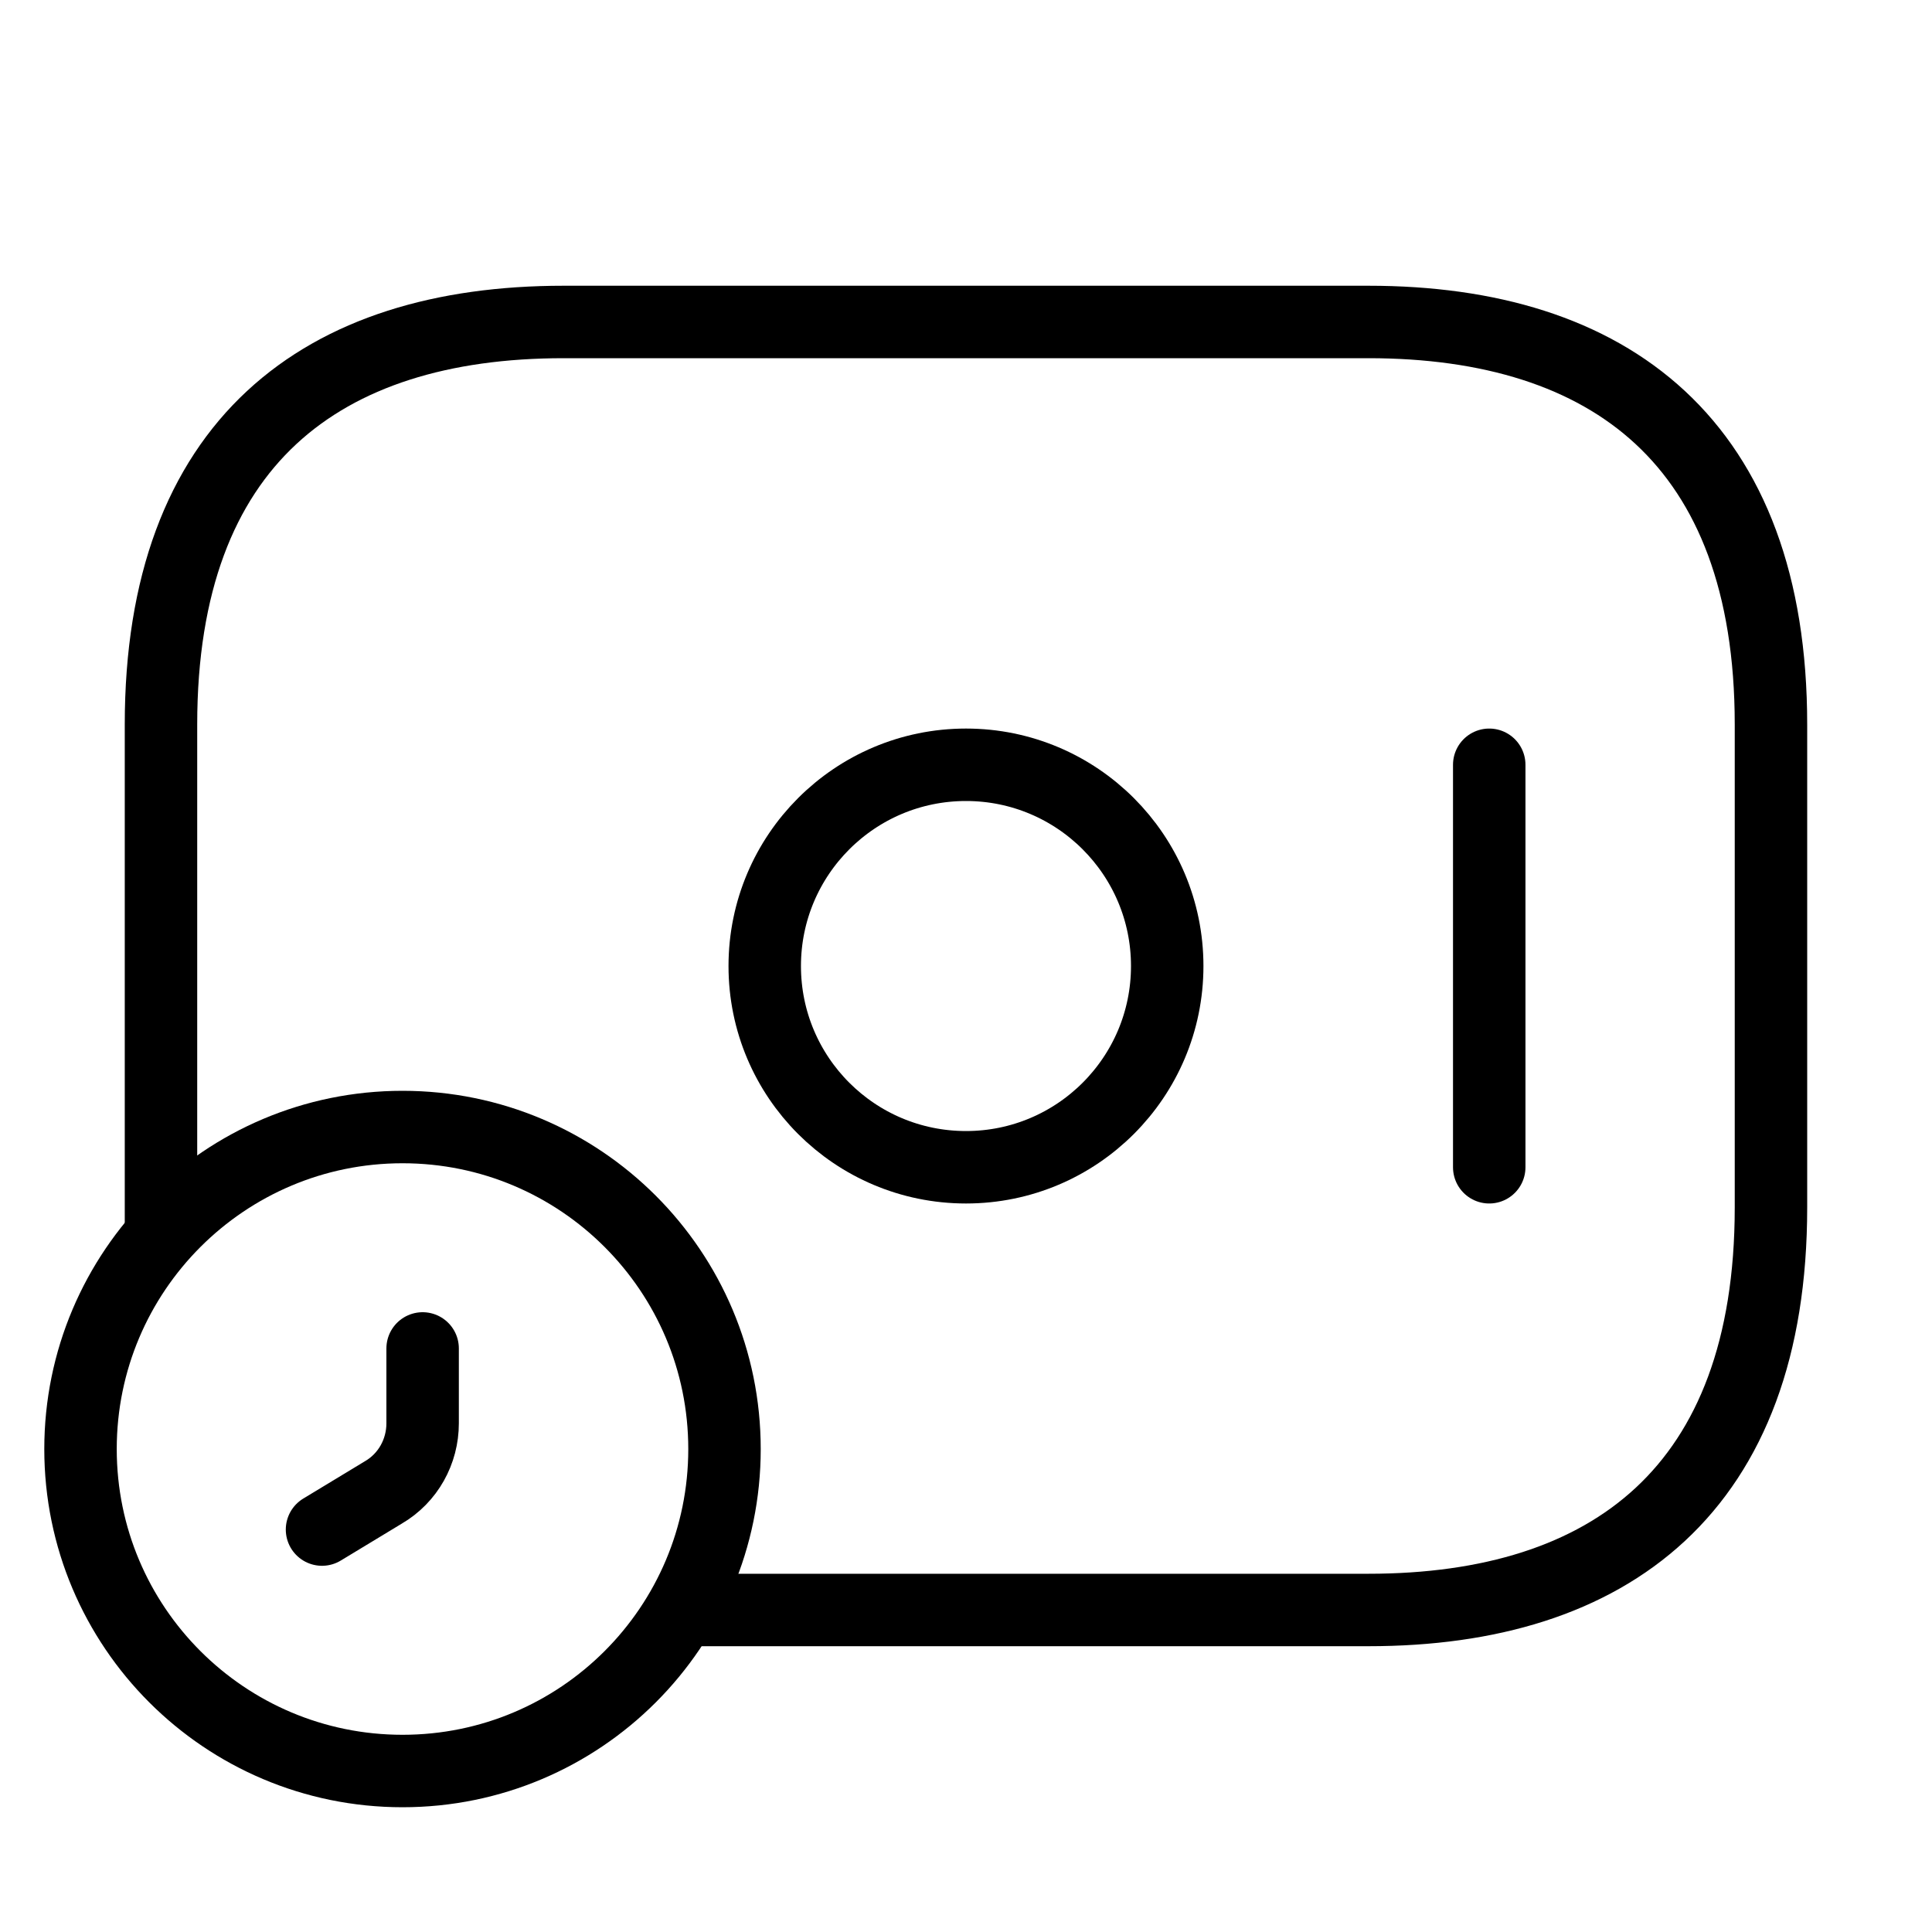 <svg width="40" height="40" viewBox="0 0 40 40" fill="none" xmlns="http://www.w3.org/2000/svg">
<path d="M20 24.167C22.301 24.167 24.166 22.302 24.166 20.001C24.166 17.7 22.301 15.834 20 15.834C17.698 15.834 15.833 17.7 15.833 20.001C15.833 22.302 17.698 24.167 20 24.167Z" stroke="black" stroke-width="1.5" stroke-miterlimit="10" stroke-linecap="round" stroke-linejoin="round"/>
<path d="M30.833 15.834V24.167" stroke="black" stroke-width="1.5" stroke-miterlimit="10" stroke-linecap="round" stroke-linejoin="round"/>
<path d="M8.334 36.667C12.016 36.667 15 33.683 15 30.001C15 26.319 12.016 23.334 8.334 23.334C4.652 23.334 1.667 26.319 1.667 30.001C1.667 33.683 4.652 36.667 8.334 36.667Z" stroke="black" stroke-width="1.5" stroke-miterlimit="10" stroke-linecap="round" stroke-linejoin="round"/>
<path d="M8.75 27.918V29.468C8.75 30.051 8.45 30.601 7.934 30.901L6.667 31.668" stroke="black" stroke-width="1.5" stroke-miterlimit="10" stroke-linecap="round" stroke-linejoin="round"/>
<path d="M3.333 25.333V14.999C3.333 9.166 6.666 6.666 11.666 6.666H28.333C33.333 6.666 36.666 9.166 36.666 14.999V24.999C36.666 30.833 33.333 33.333 28.333 33.333H14.166" stroke="black" stroke-width="1.5" stroke-miterlimit="10" stroke-linecap="round" stroke-linejoin="round"/>
</svg>
